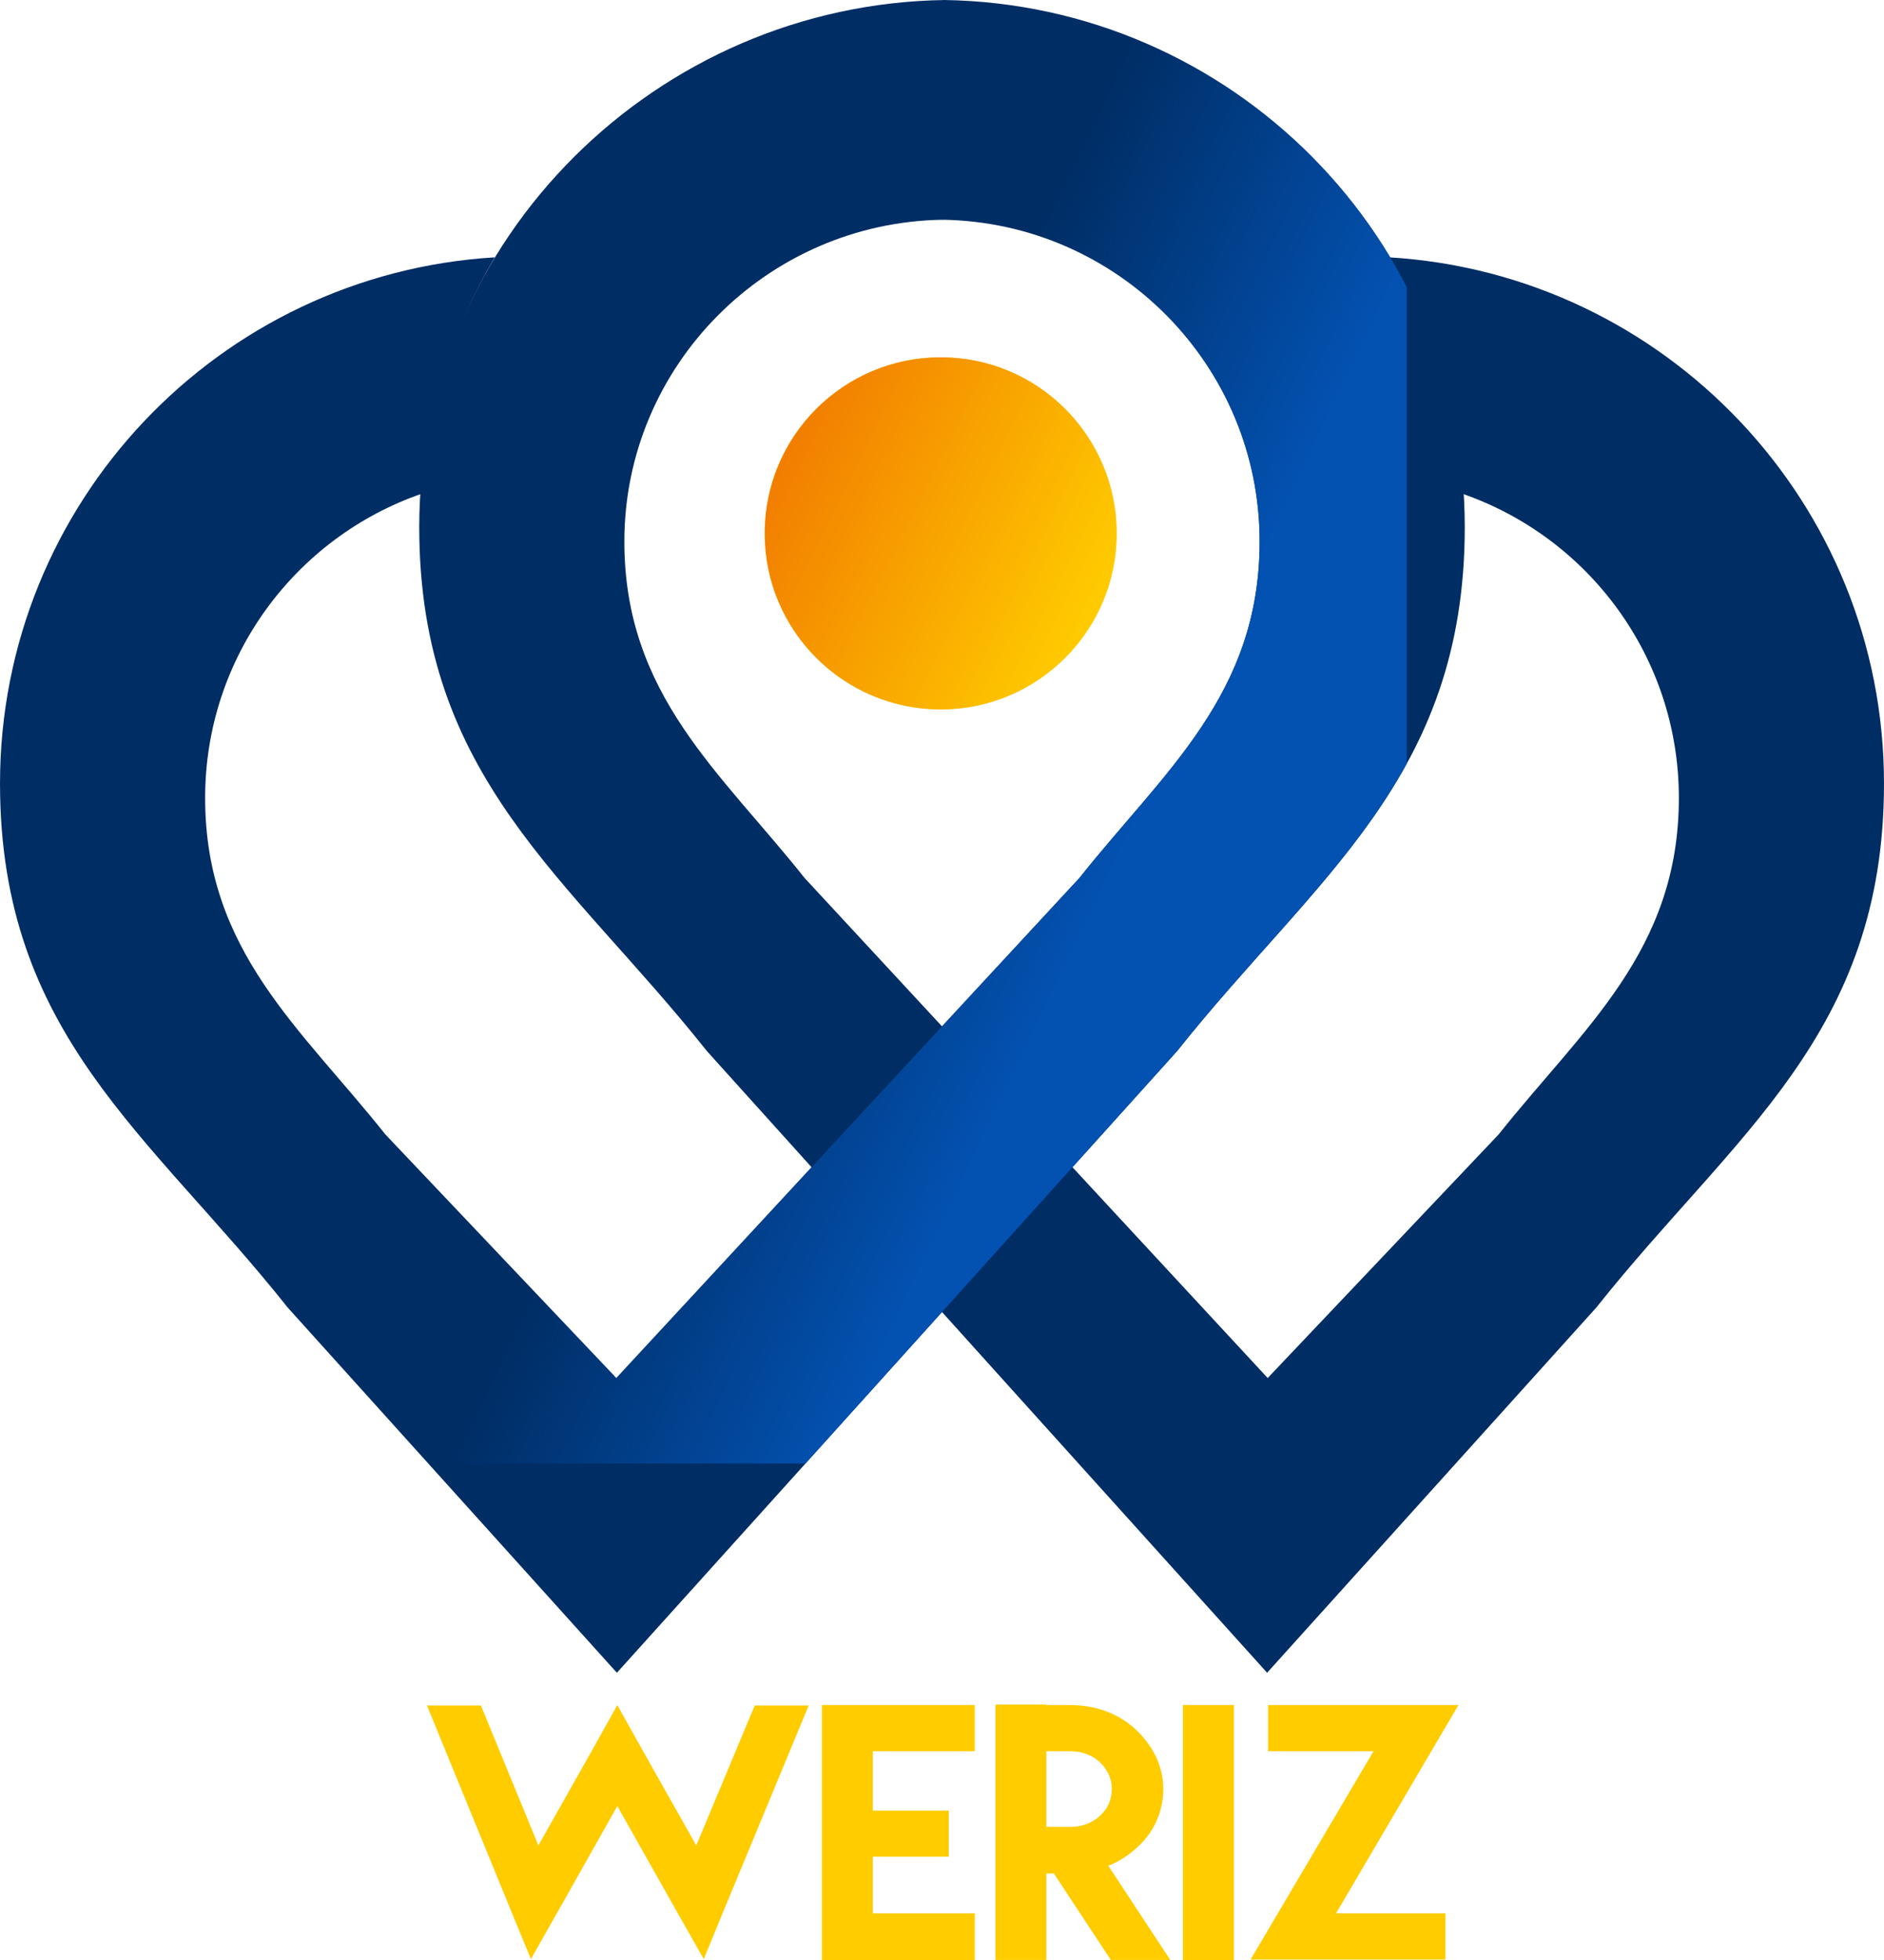 <?xml version="1.0" encoding="UTF-8"?>
<!DOCTYPE svg PUBLIC "-//W3C//DTD SVG 1.1//EN" "http://www.w3.org/Graphics/SVG/1.1/DTD/svg11.dtd">
<!-- Creator: CorelDRAW 2018 (64-Bit) -->
<svg xmlns="http://www.w3.org/2000/svg" xml:space="preserve" width="4.151in" height="4.317in" version="1.1" style="shape-rendering:geometricPrecision; text-rendering:geometricPrecision; image-rendering:optimizeQuality; fill-rule:evenodd; clip-rule:evenodd"
viewBox="0 0 4017.73 4178.42"
 xmlns:xlink="http://www.w3.org/1999/xlink">
 <defs>
  <style type="text/css">
   <![CDATA[
    .fil1 {fill:#002D64}
    .fil5 {fill:#0351B0}
    .fil3 {fill:#F27D00}
    .fil2 {fill:#FFCC00}
    .fil4 {fill:#F27D00;fill-rule:nonzero}
    .fil0 {fill:#FFCC00;fill-rule:nonzero}
   ]]>
  </style>
    <mask id="id0">
  <linearGradient id="id1" gradientUnits="userSpaceOnUse" x1="2335.66" y1="1317.11" x2="1662.66" y2="985.5">
   <stop offset="0" style="stop-opacity:0; stop-color:white"/>
   <stop offset="1" style="stop-opacity:1; stop-color:white"/>
  </linearGradient>
     <rect style="fill:url(#id1)" x="1627.43" y="758.36" width="757.49" height="757.49"/>
    </mask>
    <mask id="id2">
  <linearGradient id="id3" gradientUnits="userSpaceOnUse" x1="3052.99" y1="3909.06" x2="1207.79" y2="3915.88">
   <stop offset="0" style="stop-opacity:0; stop-color:white"/>
   <stop offset="1" style="stop-opacity:1; stop-color:white"/>
  </linearGradient>
     <rect style="fill:url(#id3)" x="910.54" y="3634.01" width="2199.65" height="544.4"/>
    </mask>
    <mask id="id4">
  <linearGradient id="id5" gradientUnits="userSpaceOnUse" x1="1821.86" y1="2996.18" x2="1163.42" y2="2681.07">
   <stop offset="0" style="stop-opacity:1; stop-color:white"/>
   <stop offset="1" style="stop-opacity:0; stop-color:white"/>
  </linearGradient>
     <rect style="fill:url(#id5)" x="-3.36" y="-3.36" width="3130.41" height="3572.64"/>
    </mask>
 </defs>
 <g id="Layer_x0020_1">
  <g id="_584769164560">
   <path class="fil0" d="M1609.48 3635.94l-124.66 298.26 -119.33 -211.39 -49.01 -87.84 -49.02 87.84 -119.33 211.39 -122.53 -298.26 -115.07 0 177.93 434.37 43.68 106.18 57.53 -101.35 126.79 -224.9 126.79 224.9 57.54 101.35 43.68 -106.18 180.07 -434.37 -115.07 0zm115.07 0l-115.07 0 115.07 0zm136.78 97.49l217.35 0 0 -98.45 -326.03 0 0 543.44 326.03 0 0 -99.42 -217.35 0 0 -120.66 161.95 0 0 -98.45 -161.95 0 0 -126.45zm0 126.45l0 -126.45 0 126.45zm502.24 117.76c21.31,-8.69 40.49,-20.27 58.6,-36.68 37.29,-31.85 58.6,-77.38 58.6,-126.93 0,-49.55 -22.37,-92.18 -58.6,-126.93 -36.23,-33.79 -85.24,-52.13 -139.58,-52.13l-51.14 0 0 -0.96 -108.68 0 0 544.4 108.68 0 0 -184.36 15.99 0 121.46 184.36 126.79 0 -132.12 -200.77zm-132.12 -244.21l51.14 0c24.51,0 45.82,7.72 62.86,23.33 17.05,16.41 25.57,35.88 25.57,57.27 0,22.36 -8.52,41.83 -25.57,57.27 -17.05,15.61 -38.36,23.33 -62.86,23.33l-51.14 0 0 -161.2zm291.28 -98.45l108.68 0 -108.68 0zm108.68 0l0 543.44 -108.68 0 0 -543.44 108.68 0zm72.85 0l0 98.45 0 -98.45zm0 0l41.56 0 241.86 0 122.52 0 -261.04 444.02 233.34 0 0 98.46 -44.76 0 -247.18 0 -123.6 0 262.1 -444.02 -224.81 0 0 -98.45z"/>
   <path class="fil1" d="M2702.23 3566.14l3.41 -3.86 698.6 -774.79c294.61,-370.83 613.48,-581.89 613.48,-1117.24 0,-597.6 -466.47,-1086.15 -1055.15,-1121.64 88.97,149.11 144.34,320.56 155.78,503.92 268.83,92.88 461.93,348.16 461.93,648.57 0,326.84 -204.46,490.92 -384.31,717.31l-492.56 519.36 -987.62 -1066.07c-179.86,-226.39 -384.31,-390.47 -384.31,-717.31 0,-375.5 305.07,-680.45 679.27,-685.91l4.33 -468.43c-613.38,8.46 -1121.04,508.1 -1121.04,1123.49 0,535.36 318.87,746.42 613.48,1117.24 398.59,442.06 798.51,886.28 1194.71,1325.36z"/>
   <circle class="fil2" cx="2006.17" cy="1137.11" r="375.38"/>
   <path class="fil1" d="M1315.72 3565.92l-3.63 -3.64 -698.6 -774.79c-294.61,-370.83 -613.48,-581.89 -613.48,-1117.24 0,-597.6 466.47,-1086.15 1055.15,-1121.64 -88.97,149.11 -144.34,320.56 -155.79,503.92 -268.83,92.88 -461.92,348.16 -461.92,648.57 0,326.84 204.46,490.92 384.31,717.31l492.56 519.36 987.62 -1066.07c179.86,-226.39 384.31,-390.47 384.31,-717.31 0,-375.5 -302.84,-680.47 -677.03,-685.94l2.71 -468.46c613.37,8.46 1111.76,508.15 1111.76,1123.54 0,535.36 -318.87,746.42 -613.48,1117.24 -398.59,442.06 -798.29,886.05 -1194.49,1325.14z"/>
   <path class="fil3" style="mask:url(#id0)" d="M2006.17 761.72c207.32,0 375.38,168.06 375.38,375.38 0,207.32 -168.06,375.39 -375.38,375.39 -207.32,0 -375.38,-168.06 -375.38,-375.39 0,-207.32 168.06,-375.38 375.38,-375.38z"/>
   <path class="fil4" style="mask:url(#id2)" d="M1609.48 3635.94l-124.66 298.26 -119.33 -211.39 -49.01 -87.84 -49.02 87.84 -119.33 211.39 -122.53 -298.26 -115.07 0 177.93 434.37 43.68 106.18 57.53 -101.35 126.79 -224.9 126.79 224.9 57.54 101.35 43.68 -106.18 180.07 -434.37 -115.07 0zm115.07 0l-115.07 0 115.07 0zm136.78 97.49l217.35 0 0 -98.45 -326.03 0 0 543.44 326.03 0 0 -99.42 -217.35 0 0 -120.66 161.95 0 0 -98.45 -161.95 0 0 -126.45zm0 126.45l0 -126.45 0 126.45zm502.24 117.76c21.31,-8.69 40.49,-20.27 58.6,-36.68 37.29,-31.85 58.6,-77.38 58.6,-126.93 0,-49.55 -22.37,-92.18 -58.6,-126.93 -36.23,-33.79 -85.24,-52.13 -139.58,-52.13l-51.14 0 0 -0.96 -108.68 0 0 544.4 108.68 0 0 -184.36 15.99 0 121.46 184.36 126.79 0 -132.12 -200.77zm-132.12 -244.21l51.14 0c24.51,0 45.82,7.72 62.86,23.33 17.05,16.41 25.57,35.88 25.57,57.27 0,22.36 -8.52,41.83 -25.57,57.27 -17.05,15.61 -38.36,23.33 -62.86,23.33l-51.14 0 0 -161.2zm291.28 -98.45l108.68 0 -108.68 0zm108.68 0l0 543.44 -108.68 0 0 -543.44 108.68 0zm72.85 0l0 98.45 0 -98.45zm0 0l41.56 0 241.86 0 122.52 0 -261.04 444.02 233.34 0 0 98.46 -44.76 0 -247.18 0 -123.6 0 262.1 -444.02 -224.81 0 0 -98.45z"/>
   <path class="fil5" style="mask:url(#id4)" d="M1315.72 3565.92l-3.63 -3.64 -698.6 -774.79c-294.61,-370.83 -613.48,-581.89 -613.48,-1117.24 0,-597.6 466.47,-1086.15 1055.15,-1121.64 -88.97,149.11 -144.34,320.56 -155.79,503.92 -268.83,92.88 -461.92,348.16 -461.92,648.57 0,326.84 204.46,490.92 384.31,717.31l492.56 519.36 987.62 -1066.07c179.86,-226.39 384.31,-390.47 384.31,-717.31 0,-375.5 -302.84,-680.47 -677.03,-685.94l2.71 -468.46c613.37,8.46 1111.76,508.15 1111.76,1123.54 0,535.36 -318.87,746.42 -613.48,1117.24 -398.59,442.06 -798.29,886.05 -1194.49,1325.14z"/>
  </g>
 </g>
</svg>
